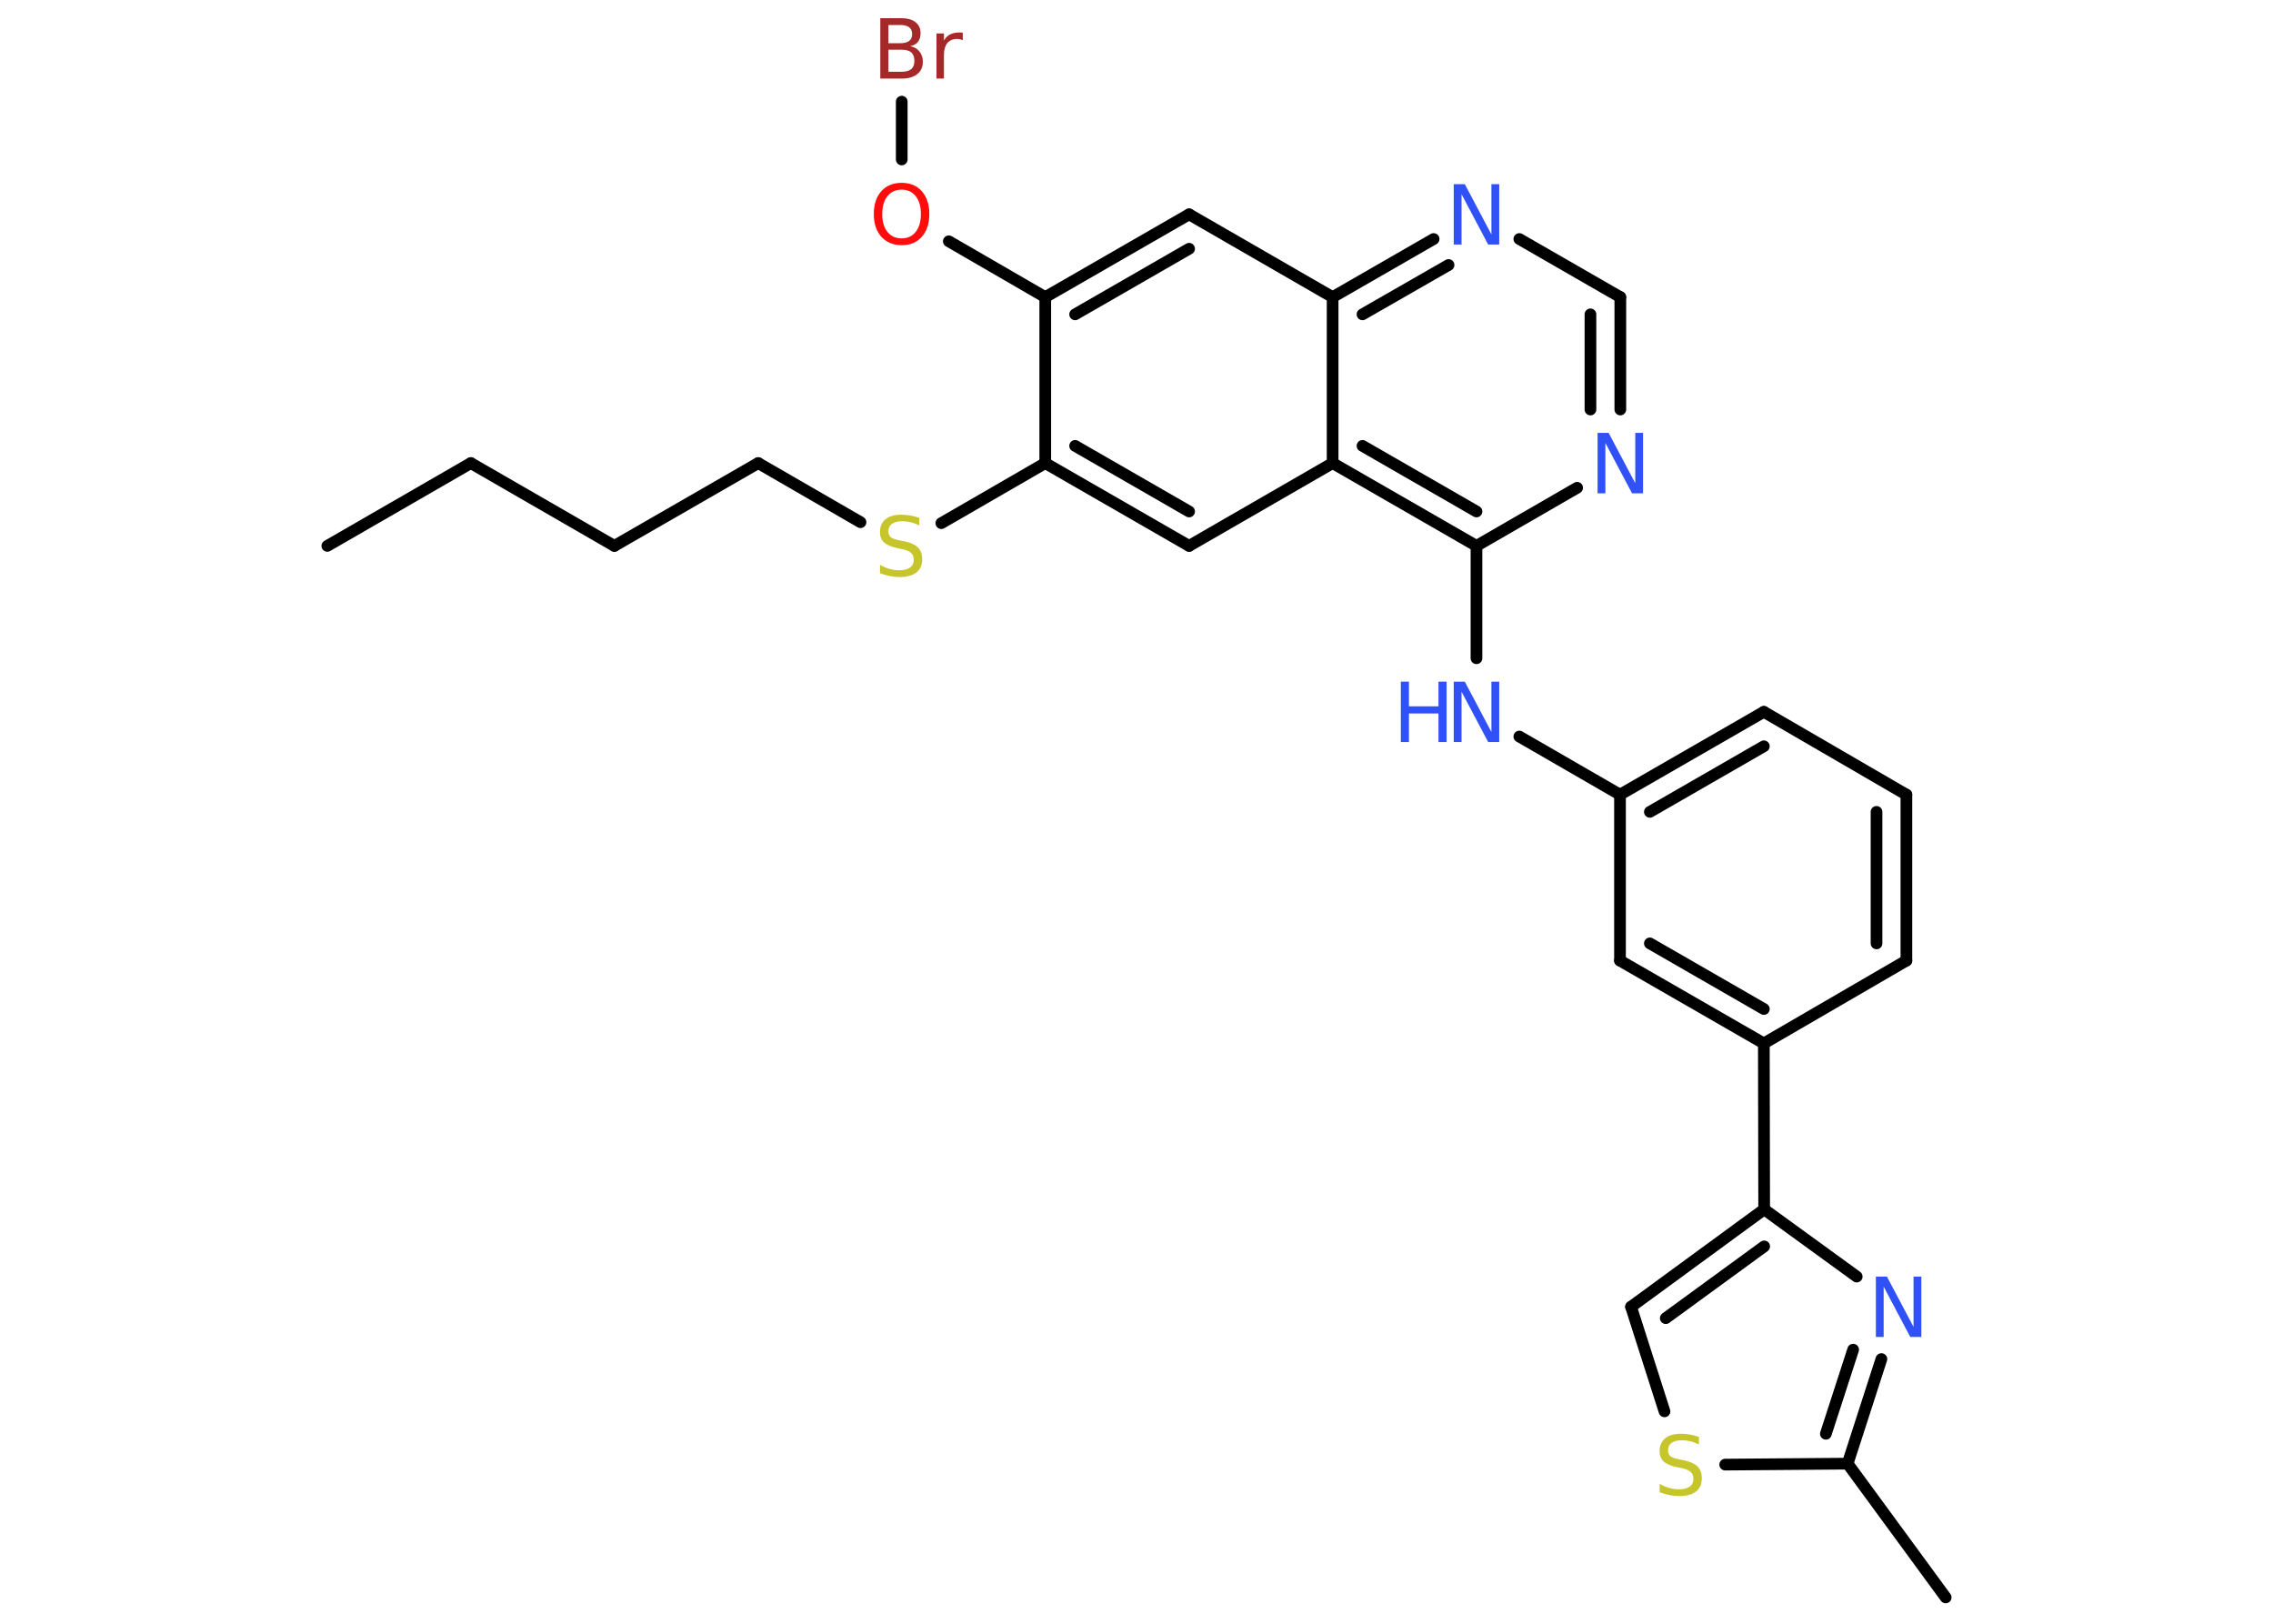 <?xml version='1.0' encoding='UTF-8'?>
<!DOCTYPE svg PUBLIC "-//W3C//DTD SVG 1.1//EN" "http://www.w3.org/Graphics/SVG/1.1/DTD/svg11.dtd">
<svg version='1.2' xmlns='http://www.w3.org/2000/svg' xmlns:xlink='http://www.w3.org/1999/xlink' width='70.0mm' height='50.0mm' viewBox='0 0 70.0 50.0'>
  <desc>Generated by the Chemistry Development Kit (http://github.com/cdk)</desc>
  <g stroke-linecap='round' stroke-linejoin='round' stroke='#000000' stroke-width='.36' fill='#3050F8'>
    <rect x='.0' y='.0' width='70.0' height='50.0' fill='#FFFFFF' stroke='none'/>
    <g id='mol1' class='mol'>
      <line id='mol1bnd1' class='bond' x1='10.08' y1='16.81' x2='14.5' y2='14.26'/>
      <line id='mol1bnd2' class='bond' x1='14.5' y1='14.26' x2='18.92' y2='16.81'/>
      <line id='mol1bnd3' class='bond' x1='18.92' y1='16.81' x2='23.35' y2='14.26'/>
      <line id='mol1bnd4' class='bond' x1='23.35' y1='14.26' x2='26.5' y2='16.08'/>
      <line id='mol1bnd5' class='bond' x1='28.99' y1='16.11' x2='32.19' y2='14.26'/>
      <g id='mol1bnd6' class='bond'>
        <line x1='32.19' y1='14.26' x2='36.62' y2='16.81'/>
        <line x1='33.11' y1='13.73' x2='36.62' y2='15.75'/>
      </g>
      <line id='mol1bnd7' class='bond' x1='36.62' y1='16.81' x2='41.04' y2='14.26'/>
      <g id='mol1bnd8' class='bond'>
        <line x1='41.04' y1='14.26' x2='45.47' y2='16.81'/>
        <line x1='41.96' y1='13.73' x2='45.47' y2='15.75'/>
      </g>
      <line id='mol1bnd9' class='bond' x1='45.47' y1='16.81' x2='45.47' y2='20.27'/>
      <line id='mol1bnd10' class='bond' x1='46.79' y1='22.68' x2='49.89' y2='24.47'/>
      <g id='mol1bnd11' class='bond'>
        <line x1='54.32' y1='21.92' x2='49.89' y2='24.47'/>
        <line x1='54.32' y1='22.98' x2='50.81' y2='25.0'/>
      </g>
      <line id='mol1bnd12' class='bond' x1='54.32' y1='21.92' x2='58.71' y2='24.47'/>
      <g id='mol1bnd13' class='bond'>
        <line x1='58.71' y1='29.58' x2='58.71' y2='24.47'/>
        <line x1='57.79' y1='29.05' x2='57.79' y2='25.0'/>
      </g>
      <line id='mol1bnd14' class='bond' x1='58.71' y1='29.58' x2='54.32' y2='32.13'/>
      <line id='mol1bnd15' class='bond' x1='54.32' y1='32.13' x2='54.33' y2='37.24'/>
      <g id='mol1bnd16' class='bond'>
        <line x1='54.33' y1='37.24' x2='50.23' y2='40.24'/>
        <line x1='54.33' y1='38.38' x2='51.3' y2='40.59'/>
      </g>
      <line id='mol1bnd17' class='bond' x1='50.23' y1='40.24' x2='51.26' y2='43.46'/>
      <line id='mol1bnd18' class='bond' x1='53.13' y1='45.1' x2='56.9' y2='45.07'/>
      <line id='mol1bnd19' class='bond' x1='56.9' y1='45.07' x2='59.92' y2='49.19'/>
      <g id='mol1bnd20' class='bond'>
        <line x1='56.9' y1='45.07' x2='57.94' y2='41.85'/>
        <line x1='56.23' y1='44.15' x2='57.07' y2='41.56'/>
      </g>
      <line id='mol1bnd21' class='bond' x1='54.33' y1='37.24' x2='57.18' y2='39.31'/>
      <g id='mol1bnd22' class='bond'>
        <line x1='49.89' y1='29.58' x2='54.32' y2='32.13'/>
        <line x1='50.81' y1='29.05' x2='54.32' y2='31.07'/>
      </g>
      <line id='mol1bnd23' class='bond' x1='49.89' y1='24.47' x2='49.89' y2='29.58'/>
      <line id='mol1bnd24' class='bond' x1='45.47' y1='16.81' x2='48.57' y2='15.02'/>
      <g id='mol1bnd25' class='bond'>
        <line x1='49.9' y1='12.61' x2='49.9' y2='9.15'/>
        <line x1='48.98' y1='12.61' x2='48.98' y2='9.68'/>
      </g>
      <line id='mol1bnd26' class='bond' x1='49.9' y1='9.15' x2='46.79' y2='7.36'/>
      <g id='mol1bnd27' class='bond'>
        <line x1='44.15' y1='7.36' x2='41.04' y2='9.15'/>
        <line x1='44.61' y1='8.16' x2='41.96' y2='9.68'/>
      </g>
      <line id='mol1bnd28' class='bond' x1='41.04' y1='14.26' x2='41.04' y2='9.15'/>
      <line id='mol1bnd29' class='bond' x1='41.04' y1='9.15' x2='36.62' y2='6.6'/>
      <g id='mol1bnd30' class='bond'>
        <line x1='36.62' y1='6.6' x2='32.19' y2='9.15'/>
        <line x1='36.62' y1='7.66' x2='33.11' y2='9.68'/>
      </g>
      <line id='mol1bnd31' class='bond' x1='32.19' y1='14.26' x2='32.19' y2='9.15'/>
      <line id='mol1bnd32' class='bond' x1='32.19' y1='9.15' x2='29.22' y2='7.43'/>
      <line id='mol1bnd33' class='bond' x1='27.77' y1='4.91' x2='27.77' y2='3.13'/>
      <path id='mol1atm5' class='atom' d='M28.31 15.94v.24q-.14 -.07 -.27 -.1q-.13 -.03 -.25 -.03q-.2 .0 -.32 .08q-.11 .08 -.11 .23q.0 .12 .07 .18q.07 .06 .28 .1l.15 .03q.28 .06 .41 .19q.13 .13 .13 .36q.0 .27 -.18 .41q-.18 .14 -.53 .14q-.13 .0 -.28 -.03q-.15 -.03 -.31 -.09v-.26q.15 .09 .3 .13q.15 .04 .29 .04q.22 .0 .33 -.08q.12 -.08 .12 -.24q.0 -.14 -.08 -.21q-.08 -.08 -.27 -.12l-.15 -.03q-.28 -.06 -.41 -.17q-.13 -.12 -.13 -.33q.0 -.25 .17 -.39q.17 -.14 .48 -.14q.13 .0 .26 .02q.14 .02 .28 .07z' stroke='none' fill='#C6C62C'/>
      <g id='mol1atm10' class='atom'>
        <path d='M44.77 20.99h.34l.82 1.55v-1.55h.24v1.86h-.34l-.82 -1.55v1.55h-.24v-1.86z' stroke='none'/>
        <path d='M43.14 20.99h.25v.76h.91v-.76h.25v1.86h-.25v-.88h-.91v.88h-.25v-1.86z' stroke='none'/>
      </g>
      <path id='mol1atm18' class='atom' d='M52.32 44.24v.24q-.14 -.07 -.27 -.1q-.13 -.03 -.25 -.03q-.2 .0 -.32 .08q-.11 .08 -.11 .23q.0 .12 .07 .18q.07 .06 .28 .1l.15 .03q.28 .06 .41 .19q.13 .13 .13 .36q.0 .27 -.18 .41q-.18 .14 -.53 .14q-.13 .0 -.28 -.03q-.15 -.03 -.31 -.09v-.26q.15 .09 .3 .13q.15 .04 .29 .04q.22 .0 .33 -.08q.12 -.08 .12 -.24q.0 -.14 -.08 -.21q-.08 -.08 -.27 -.12l-.15 -.03q-.28 -.06 -.41 -.17q-.13 -.12 -.13 -.33q.0 -.25 .17 -.39q.17 -.14 .48 -.14q.13 .0 .26 .02q.14 .02 .28 .07z' stroke='none' fill='#C6C62C'/>
      <path id='mol1atm21' class='atom' d='M57.77 39.31h.34l.82 1.55v-1.55h.24v1.86h-.34l-.82 -1.55v1.55h-.24v-1.86z' stroke='none'/>
      <path id='mol1atm23' class='atom' d='M49.2 13.33h.34l.82 1.55v-1.55h.24v1.86h-.34l-.82 -1.55v1.55h-.24v-1.86z' stroke='none'/>
      <path id='mol1atm25' class='atom' d='M44.77 5.67h.34l.82 1.55v-1.55h.24v1.86h-.34l-.82 -1.55v1.55h-.24v-1.86z' stroke='none'/>
      <path id='mol1atm29' class='atom' d='M27.77 5.84q-.28 .0 -.44 .2q-.16 .2 -.16 .55q.0 .35 .16 .55q.16 .2 .44 .2q.27 .0 .43 -.2q.16 -.2 .16 -.55q.0 -.35 -.16 -.55q-.16 -.2 -.43 -.2zM27.77 5.63q.39 .0 .62 .26q.23 .26 .23 .7q.0 .44 -.23 .7q-.23 .26 -.62 .26q-.39 .0 -.63 -.26q-.23 -.26 -.23 -.7q.0 -.44 .23 -.7q.23 -.26 .63 -.26z' stroke='none' fill='#FF0D0D'/>
      <path id='mol1atm30' class='atom' d='M27.36 1.53v.68h.4q.2 .0 .3 -.08q.1 -.08 .1 -.26q.0 -.17 -.1 -.26q-.1 -.08 -.3 -.08h-.4zM27.36 .77v.56h.37q.18 .0 .27 -.07q.09 -.07 .09 -.21q.0 -.14 -.09 -.21q-.09 -.07 -.27 -.07h-.37zM27.11 .56h.64q.29 .0 .44 .12q.16 .12 .16 .34q.0 .17 -.08 .27q-.08 .1 -.24 .13q.19 .04 .29 .17q.1 .13 .1 .31q.0 .25 -.17 .38q-.17 .14 -.48 .14h-.66v-1.86zM29.65 1.24q-.04 -.02 -.08 -.03q-.04 -.01 -.1 -.01q-.19 .0 -.3 .13q-.1 .13 -.1 .36v.73h-.23v-1.39h.23v.22q.07 -.13 .19 -.19q.12 -.06 .28 -.06q.02 .0 .05 .0q.03 .0 .06 .01v.24z' stroke='none' fill='#A62929'/>
    </g>
  </g>
</svg>
